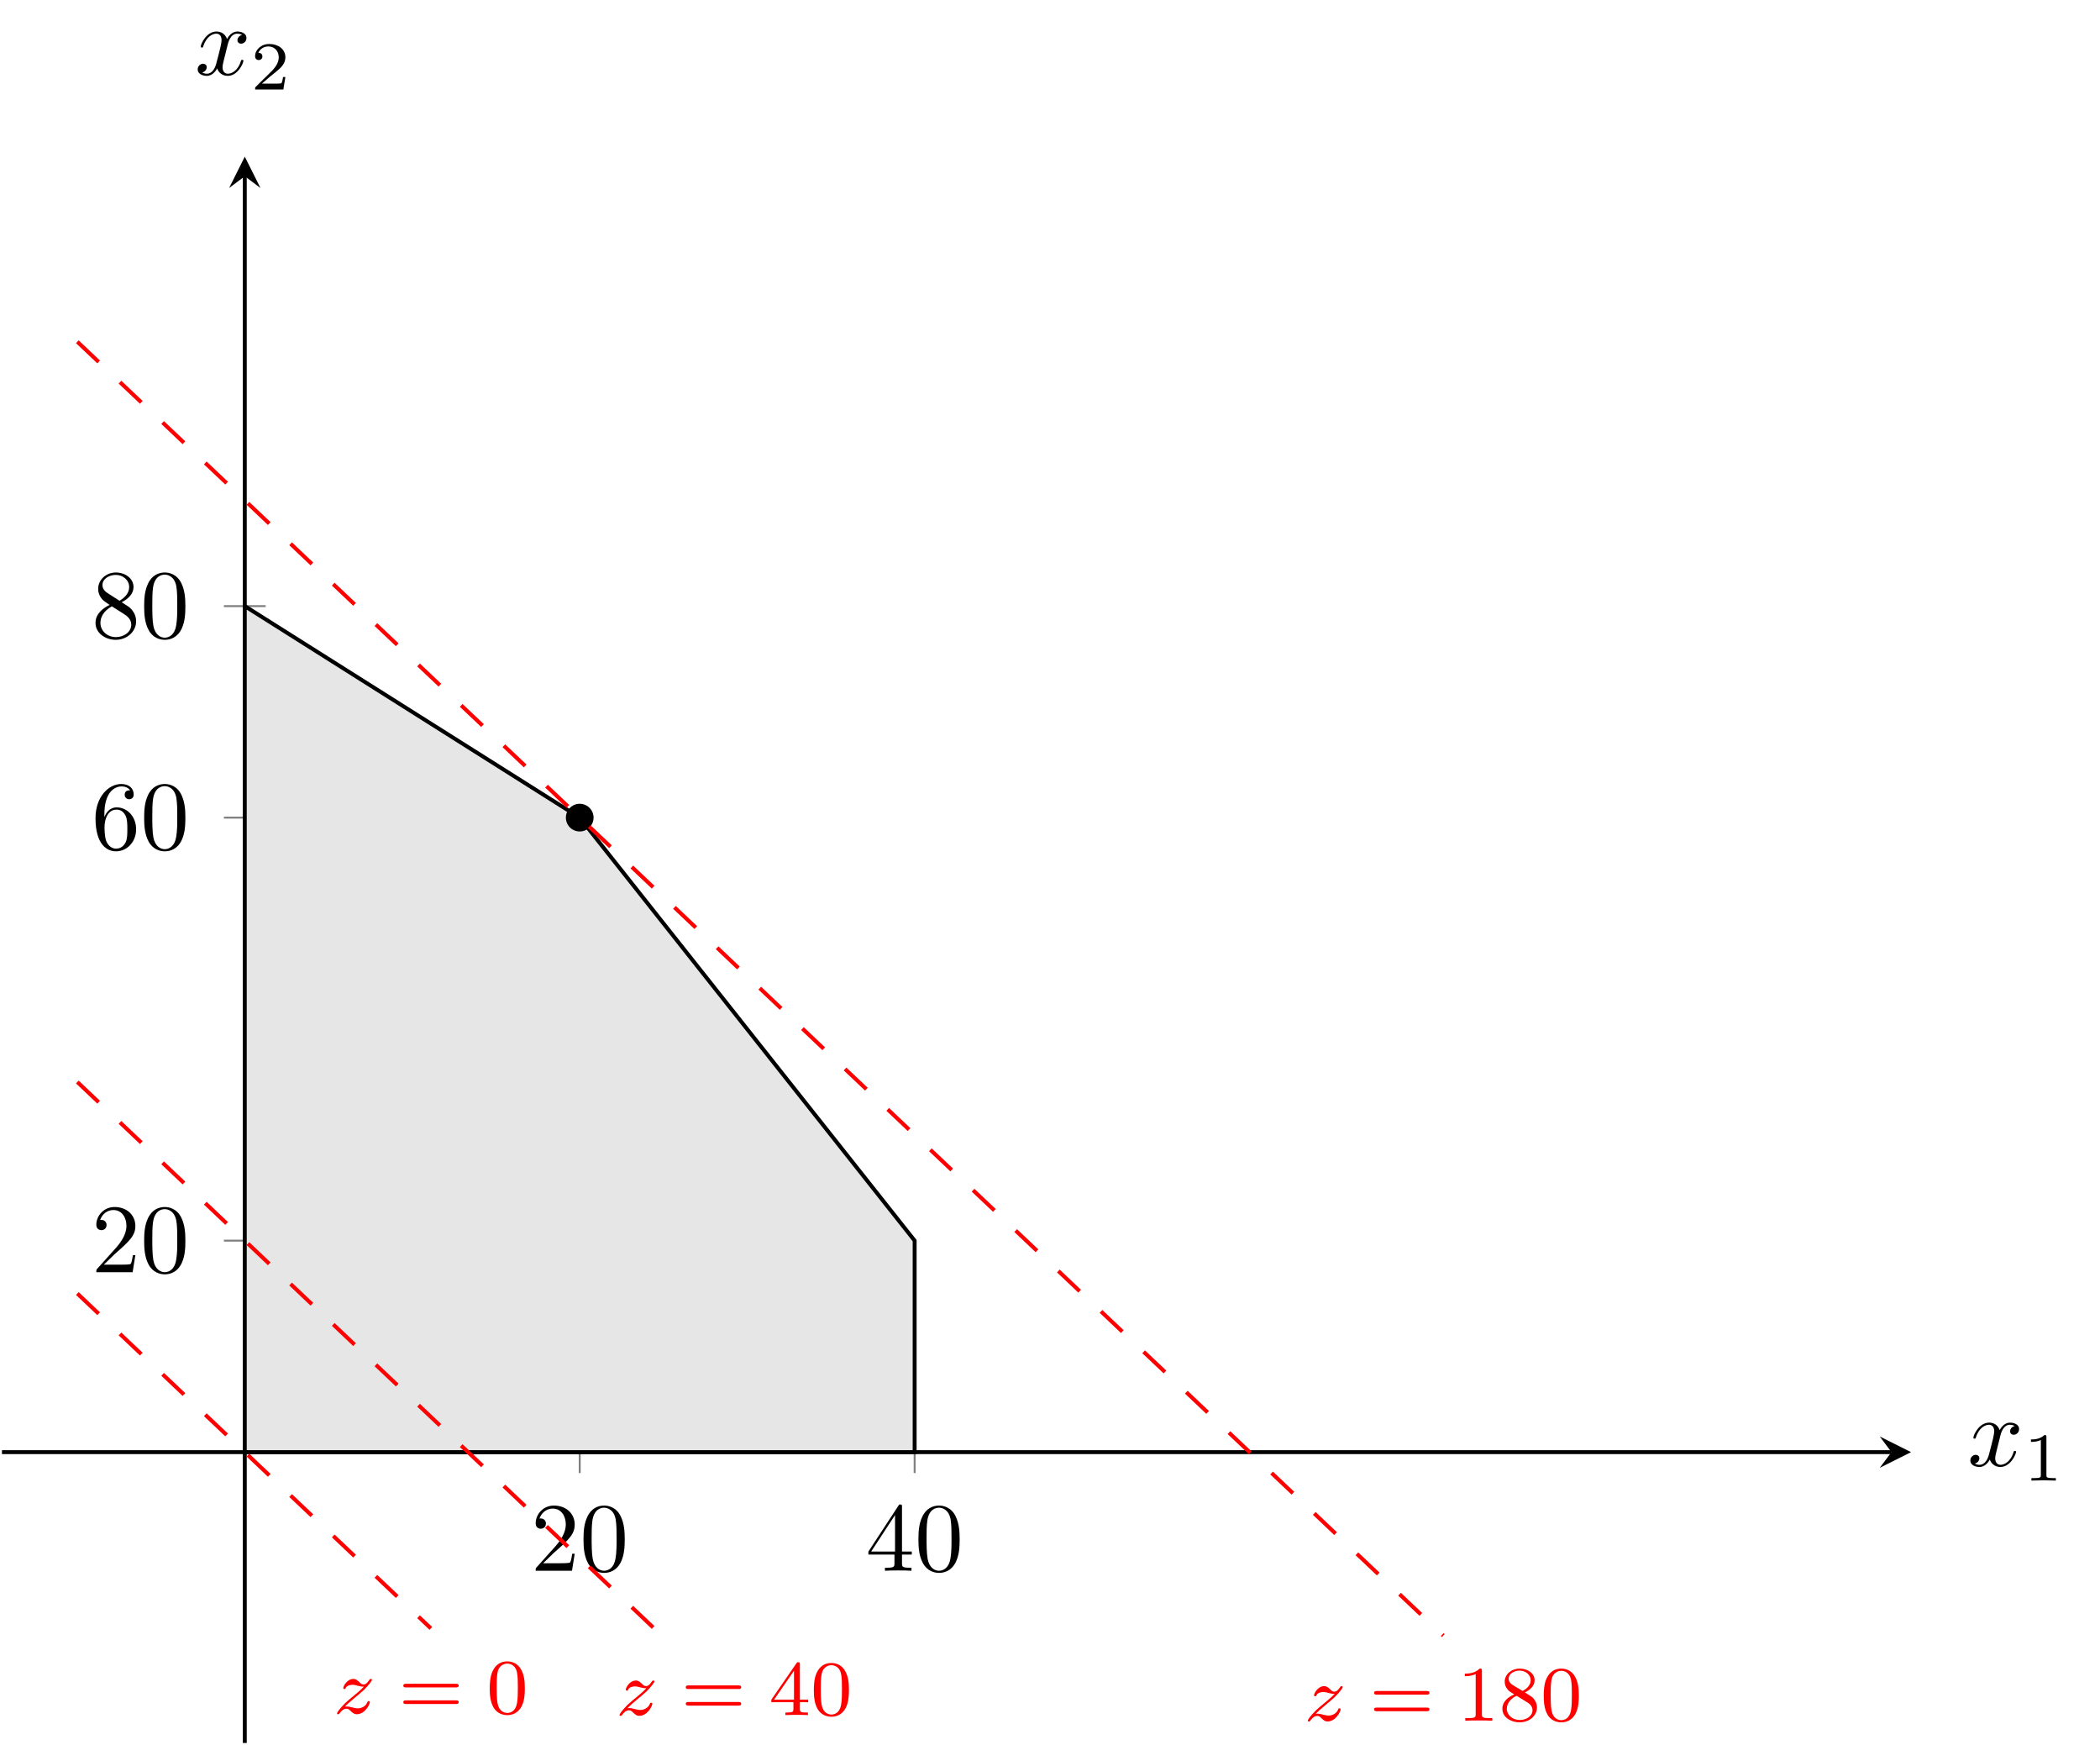 <?xml version="1.0" encoding="UTF-8"?>
<svg xmlns="http://www.w3.org/2000/svg" xmlns:xlink="http://www.w3.org/1999/xlink" width="854.8pt" height="710.139pt" viewBox="0 0 854.8 710.139" version="1.1">
<defs>
<g>
<symbol overflow="visible" id="glyph0-0">
<path style="stroke:none;" d=""/>
</symbol>
<symbol overflow="visible" id="glyph0-1">
<path style="stroke:none;" d="M 5.062 -3.062 L 9.281 -7.172 C 15.5 -12.672 17.891 -14.828 17.891 -18.812 C 17.891 -23.344 14.297 -26.531 9.438 -26.531 C 4.938 -26.531 2 -22.875 2 -19.328 C 2 -17.094 3.984 -17.094 4.109 -17.094 C 4.781 -17.094 6.172 -17.578 6.172 -19.203 C 6.172 -20.234 5.453 -21.281 4.062 -21.281 C 3.75 -21.281 3.672 -21.281 3.547 -21.234 C 4.469 -23.828 6.609 -25.297 8.922 -25.297 C 12.547 -25.297 14.266 -22.078 14.266 -18.812 C 14.266 -15.625 12.266 -12.469 10.078 -10 L 2.438 -1.469 C 2 -1.031 2 -0.953 2 0 L 16.781 0 L 17.891 -6.938 L 16.891 -6.938 C 16.688 -5.734 16.422 -3.984 16.016 -3.391 C 15.734 -3.062 13.109 -3.062 12.234 -3.062 Z M 5.062 -3.062 "/>
</symbol>
<symbol overflow="visible" id="glyph0-2">
<path style="stroke:none;" d="M 18.328 -12.75 C 18.328 -15.938 18.125 -19.125 16.734 -22.078 C 14.906 -25.906 11.641 -26.531 9.969 -26.531 C 7.578 -26.531 4.656 -25.5 3.031 -21.797 C 1.75 -19.047 1.547 -15.938 1.547 -12.75 C 1.547 -9.766 1.719 -6.172 3.344 -3.141 C 5.062 0.078 7.969 0.875 9.922 0.875 C 12.078 0.875 15.094 0.047 16.859 -3.75 C 18.125 -6.5 18.328 -9.609 18.328 -12.75 Z M 9.922 0 C 8.375 0 6.016 -1 5.297 -4.828 C 4.859 -7.219 4.859 -10.875 4.859 -13.234 C 4.859 -15.781 4.859 -18.406 5.188 -20.562 C 5.938 -25.297 8.922 -25.656 9.922 -25.656 C 11.234 -25.656 13.859 -24.938 14.625 -21 C 15.016 -18.766 15.016 -15.734 15.016 -13.234 C 15.016 -10.234 15.016 -7.531 14.578 -4.984 C 13.984 -1.203 11.719 0 9.922 0 Z M 9.922 0 "/>
</symbol>
<symbol overflow="visible" id="glyph0-3">
<path style="stroke:none;" d="M 11.719 -6.578 L 11.719 -3.109 C 11.719 -1.672 11.641 -1.234 8.688 -1.234 L 7.844 -1.234 L 7.844 0 C 9.484 -0.125 11.562 -0.125 13.234 -0.125 C 14.906 -0.125 17.016 -0.125 18.641 0 L 18.641 -1.234 L 17.812 -1.234 C 14.859 -1.234 14.781 -1.672 14.781 -3.109 L 14.781 -6.578 L 18.766 -6.578 L 18.766 -7.812 L 14.781 -7.812 L 14.781 -25.938 C 14.781 -26.734 14.781 -26.969 14.141 -26.969 C 13.781 -26.969 13.672 -26.969 13.344 -26.5 L 1.109 -7.812 L 1.109 -6.578 Z M 11.953 -7.812 L 2.234 -7.812 L 11.953 -22.672 Z M 11.953 -7.812 "/>
</symbol>
<symbol overflow="visible" id="glyph0-4">
<path style="stroke:none;" d="M 5.266 -13.062 L 5.266 -14.031 C 5.266 -24.109 10.203 -25.547 12.234 -25.547 C 13.188 -25.547 14.859 -25.297 15.734 -23.953 C 15.141 -23.953 13.547 -23.953 13.547 -22.156 C 13.547 -20.922 14.5 -20.328 15.375 -20.328 C 16.016 -20.328 17.219 -20.672 17.219 -22.234 C 17.219 -24.625 15.453 -26.531 12.156 -26.531 C 7.047 -26.531 1.672 -21.391 1.672 -12.594 C 1.672 -1.953 6.297 0.875 10 0.875 C 14.422 0.875 18.203 -2.875 18.203 -8.125 C 18.203 -13.188 14.656 -17.016 10.234 -17.016 C 7.531 -17.016 6.062 -14.984 5.266 -13.062 Z M 10 -0.234 C 7.484 -0.234 6.297 -2.625 6.062 -3.234 C 5.344 -5.094 5.344 -8.281 5.344 -9 C 5.344 -12.109 6.609 -16.094 10.203 -16.094 C 10.844 -16.094 12.672 -16.094 13.906 -13.625 C 14.625 -12.156 14.625 -10.125 14.625 -8.172 C 14.625 -6.25 14.625 -4.266 13.953 -2.828 C 12.75 -0.438 10.922 -0.234 10 -0.234 Z M 10 -0.234 "/>
</symbol>
<symbol overflow="visible" id="glyph0-5">
<path style="stroke:none;" d="M 6.5 -18.203 C 4.656 -19.406 4.5 -20.766 4.5 -21.438 C 4.5 -23.859 7.094 -25.547 9.922 -25.547 C 12.828 -25.547 15.375 -23.469 15.375 -20.594 C 15.375 -18.328 13.828 -16.422 11.438 -15.016 Z M 12.312 -14.422 C 15.188 -15.891 17.141 -17.969 17.141 -20.594 C 17.141 -24.266 13.594 -26.531 9.969 -26.531 C 5.984 -26.531 2.75 -23.594 2.75 -19.875 C 2.75 -19.172 2.828 -17.375 4.5 -15.5 C 4.938 -15.016 6.422 -14.031 7.406 -13.344 C 5.094 -12.188 1.672 -9.969 1.672 -6.016 C 1.672 -1.797 5.734 0.875 9.922 0.875 C 14.422 0.875 18.203 -2.438 18.203 -6.688 C 18.203 -8.125 17.766 -9.922 16.25 -11.594 C 15.5 -12.438 14.859 -12.828 12.312 -14.422 Z M 8.328 -12.75 L 13.234 -9.641 C 14.344 -8.891 16.219 -7.688 16.219 -5.266 C 16.219 -2.312 13.234 -0.234 9.969 -0.234 C 6.531 -0.234 3.672 -2.703 3.672 -6.016 C 3.672 -8.328 4.938 -10.875 8.328 -12.75 Z M 8.328 -12.75 "/>
</symbol>
<symbol overflow="visible" id="glyph1-0">
<path style="stroke:none;" d=""/>
</symbol>
<symbol overflow="visible" id="glyph1-1">
<path style="stroke:none;" d="M 4.625 -2.766 C 5.766 -3.953 6.125 -4.297 8.922 -6.625 C 9.281 -6.922 11.5 -8.766 12.375 -9.594 C 14.375 -11.578 15.625 -13.328 15.625 -13.672 C 15.625 -13.969 15.359 -14.062 15.141 -14.062 C 14.828 -14.062 14.797 -14 14.469 -13.516 C 13.484 -12.047 12.781 -11.797 12.203 -11.797 C 11.609 -11.797 11.219 -12.047 10.578 -12.688 C 9.75 -13.484 9.109 -14.062 8.094 -14.062 C 5.547 -14.062 3.953 -11.188 3.953 -10.328 C 3.953 -10.297 3.953 -9.938 4.469 -9.938 C 4.781 -9.938 4.844 -10.078 4.969 -10.422 C 5.391 -11.344 6.75 -11.672 7.719 -11.672 C 8.453 -11.672 9.219 -11.469 9.984 -11.25 C 11.312 -10.906 11.609 -10.906 12.328 -10.906 C 11.672 -10.203 10.781 -9.312 8.312 -7.297 C 6.984 -6.188 5.641 -5.094 4.781 -4.266 C 2.422 -1.938 1.406 -0.375 1.406 -0.062 C 1.406 0.219 1.625 0.312 1.875 0.312 C 2.203 0.312 2.266 0.219 2.422 0 C 3.062 -0.953 4.047 -1.938 5.266 -1.938 C 6 -1.938 6.312 -1.656 6.922 -1.047 C 7.938 -0.062 8.516 0.312 9.438 0.312 C 12.75 0.312 14.766 -3.641 14.766 -4.625 C 14.766 -4.906 14.531 -5.031 14.281 -5.031 C 13.922 -5.031 13.859 -4.844 13.734 -4.531 C 13.125 -2.938 11.375 -2.078 9.781 -2.078 C 9.188 -2.078 8.484 -2.234 7.516 -2.484 C 6.188 -2.844 5.859 -2.844 5.391 -2.844 C 5.062 -2.844 4.875 -2.844 4.625 -2.766 Z M 4.625 -2.766 "/>
</symbol>
<symbol overflow="visible" id="glyph2-0">
<path style="stroke:none;" d=""/>
</symbol>
<symbol overflow="visible" id="glyph2-1">
<path style="stroke:none;" d="M 23.297 -10.609 C 23.781 -10.609 24.422 -10.609 24.422 -11.344 C 24.422 -12.078 23.656 -12.078 23.172 -12.078 L 3.125 -12.078 C 2.641 -12.078 1.875 -12.078 1.875 -11.344 C 1.875 -10.609 2.516 -10.609 3 -10.609 Z M 23.172 -3.859 C 23.656 -3.859 24.422 -3.859 24.422 -4.594 C 24.422 -5.328 23.781 -5.328 23.297 -5.328 L 3 -5.328 C 2.516 -5.328 1.875 -5.328 1.875 -4.594 C 1.875 -3.859 2.641 -3.859 3.125 -3.859 Z M 23.172 -3.859 "/>
</symbol>
<symbol overflow="visible" id="glyph2-2">
<path style="stroke:none;" d="M 15.594 -10.172 C 15.594 -13.578 15.234 -15.656 14.188 -17.688 C 12.781 -20.5 10.203 -21.203 8.453 -21.203 C 4.438 -21.203 2.969 -18.203 2.516 -17.312 C 1.375 -14.984 1.312 -11.828 1.312 -10.172 C 1.312 -8.062 1.406 -4.844 2.938 -2.297 C 4.406 0.062 6.75 0.672 8.453 0.672 C 9.984 0.672 12.719 0.188 14.312 -2.969 C 15.484 -5.266 15.594 -8.094 15.594 -10.172 Z M 8.453 -0.219 C 7.359 -0.219 5.156 -0.734 4.5 -4.078 C 4.141 -5.891 4.141 -8.891 4.141 -10.547 C 4.141 -12.75 4.141 -14.984 4.5 -16.734 C 5.156 -19.984 7.656 -20.297 8.453 -20.297 C 9.531 -20.297 11.734 -19.766 12.375 -16.859 C 12.75 -15.109 12.75 -12.719 12.75 -10.547 C 12.75 -8.672 12.75 -5.797 12.375 -4.016 C 11.703 -0.672 9.5 -0.219 8.453 -0.219 Z M 8.453 -0.219 "/>
</symbol>
<symbol overflow="visible" id="glyph2-3">
<path style="stroke:none;" d="M 12.562 -20.625 C 12.562 -21.266 12.562 -21.516 11.891 -21.516 C 11.469 -21.516 11.438 -21.484 11.125 -21.031 L 0.953 -6.281 L 0.953 -5.234 L 9.938 -5.234 L 9.938 -2.578 C 9.938 -1.406 9.844 -1.047 7.391 -1.047 L 6.656 -1.047 L 6.656 0 C 9.375 -0.094 9.438 -0.094 11.25 -0.094 C 13.062 -0.094 13.125 -0.094 15.844 0 L 15.844 -1.047 L 15.109 -1.047 C 12.656 -1.047 12.562 -1.406 12.562 -2.578 L 12.562 -5.234 L 15.938 -5.234 L 15.938 -6.281 L 12.562 -6.281 Z M 10.172 -18.047 L 10.172 -6.281 L 2.078 -6.281 Z M 10.172 -18.047 "/>
</symbol>
<symbol overflow="visible" id="glyph2-4">
<path style="stroke:none;" d="M 10.016 -20.297 C 10.016 -21.172 9.938 -21.203 9.078 -21.203 C 7.781 -19.922 6.094 -19.156 3.062 -19.156 L 3.062 -18.109 C 3.922 -18.109 5.641 -18.109 7.484 -18.969 L 7.484 -2.609 C 7.484 -1.438 7.391 -1.047 4.359 -1.047 L 3.25 -1.047 L 3.25 0 C 4.562 -0.094 7.297 -0.094 8.734 -0.094 C 10.172 -0.094 12.938 -0.094 14.25 0 L 14.25 -1.047 L 13.125 -1.047 C 10.109 -1.047 10.016 -1.438 10.016 -2.609 Z M 10.016 -20.297 "/>
</symbol>
<symbol overflow="visible" id="glyph2-5">
<path style="stroke:none;" d="M 10.578 -11.5 C 12.375 -12.375 14.531 -13.969 14.531 -16.453 C 14.531 -19.469 11.438 -21.203 8.484 -21.203 C 5.094 -21.203 2.359 -18.875 2.359 -15.875 C 2.359 -14.688 2.766 -13.609 3.562 -12.688 C 4.109 -12.016 4.234 -11.953 6.219 -10.703 C 2.266 -8.953 1.406 -6.625 1.406 -4.844 C 1.406 -1.344 4.938 0.672 8.422 0.672 C 12.328 0.672 15.484 -1.969 15.484 -5.359 C 15.484 -7.359 14.406 -8.703 13.891 -9.25 C 13.359 -9.75 13.328 -9.781 10.578 -11.5 Z M 5.641 -14.5 C 4.719 -15.047 3.953 -15.969 3.953 -17.078 C 3.953 -19.094 6.156 -20.375 8.422 -20.375 C 10.906 -20.375 12.938 -18.672 12.938 -16.453 C 12.938 -14.594 11.5 -13.031 9.625 -12.109 Z M 7.203 -10.141 C 7.328 -10.078 10.969 -7.844 11.5 -7.484 C 12.016 -7.203 13.672 -6.188 13.672 -4.266 C 13.672 -1.812 11.094 -0.281 8.484 -0.281 C 5.641 -0.281 3.219 -2.234 3.219 -4.844 C 3.219 -7.234 5 -9.109 7.203 -10.141 Z M 7.203 -10.141 "/>
</symbol>
<symbol overflow="visible" id="glyph3-0">
<path style="stroke:none;" d=""/>
</symbol>
<symbol overflow="visible" id="glyph3-1">
<path style="stroke:none;" d="M 13.312 -12.031 C 13.547 -13.062 14.469 -16.734 17.25 -16.734 C 17.453 -16.734 18.406 -16.734 19.25 -16.219 C 18.125 -16.016 17.328 -15.016 17.328 -14.062 C 17.328 -13.422 17.766 -12.672 18.844 -12.672 C 19.719 -12.672 21 -13.391 21 -14.984 C 21 -17.047 18.641 -17.609 17.297 -17.609 C 14.984 -17.609 13.594 -15.5 13.109 -14.578 C 12.109 -17.219 9.969 -17.609 8.812 -17.609 C 4.656 -17.609 2.391 -12.469 2.391 -11.469 C 2.391 -11.078 2.797 -11.078 2.875 -11.078 C 3.188 -11.078 3.312 -11.156 3.391 -11.516 C 4.734 -15.734 7.375 -16.734 8.719 -16.734 C 9.484 -16.734 10.875 -16.375 10.875 -14.062 C 10.875 -12.828 10.203 -10.156 8.719 -4.578 C 8.094 -2.109 6.688 -0.438 4.938 -0.438 C 4.703 -0.438 3.781 -0.438 2.953 -0.953 C 3.938 -1.156 4.828 -2 4.828 -3.109 C 4.828 -4.188 3.938 -4.5 3.344 -4.5 C 2.156 -4.5 1.156 -3.469 1.156 -2.188 C 1.156 -0.359 3.141 0.438 4.906 0.438 C 7.531 0.438 8.969 -2.344 9.078 -2.594 C 9.562 -1.109 11 0.438 13.391 0.438 C 17.484 0.438 19.766 -4.703 19.766 -5.703 C 19.766 -6.094 19.406 -6.094 19.281 -6.094 C 18.922 -6.094 18.844 -5.938 18.766 -5.656 C 17.453 -1.391 14.75 -0.438 13.469 -0.438 C 11.906 -0.438 11.281 -1.719 11.281 -3.062 C 11.281 -3.938 11.516 -4.828 11.953 -6.578 Z M 13.312 -12.031 "/>
</symbol>
<symbol overflow="visible" id="glyph4-0">
<path style="stroke:none;" d=""/>
</symbol>
<symbol overflow="visible" id="glyph4-1">
<path style="stroke:none;" d="M 9.344 -17.734 C 9.344 -18.484 9.281 -18.516 8.5 -18.516 C 6.719 -16.766 4.188 -16.734 3.047 -16.734 L 3.047 -15.734 C 3.703 -15.734 5.547 -15.734 7.078 -16.516 L 7.078 -2.281 C 7.078 -1.359 7.078 -1 4.297 -1 L 3.234 -1 L 3.234 0 C 3.734 -0.031 7.172 -0.109 8.203 -0.109 C 9.062 -0.109 12.578 -0.031 13.188 0 L 13.188 -1 L 12.125 -1 C 9.344 -1 9.344 -1.359 9.344 -2.281 Z M 9.344 -17.734 "/>
</symbol>
<symbol overflow="visible" id="glyph4-2">
<path style="stroke:none;" d="M 14.078 -5.078 L 13.141 -5.078 C 13.047 -4.469 12.781 -2.812 12.406 -2.531 C 12.188 -2.375 10.047 -2.375 9.656 -2.375 L 4.516 -2.375 C 7.453 -4.969 8.422 -5.75 10.094 -7.062 C 12.156 -8.703 14.078 -10.438 14.078 -13.078 C 14.078 -16.453 11.125 -18.516 7.562 -18.516 C 4.094 -18.516 1.75 -16.094 1.75 -13.531 C 1.75 -12.109 2.953 -11.969 3.234 -11.969 C 3.906 -11.969 4.719 -12.438 4.719 -13.438 C 4.719 -13.953 4.516 -14.922 3.062 -14.922 C 3.938 -16.906 5.828 -17.516 7.141 -17.516 C 9.922 -17.516 11.375 -15.344 11.375 -13.078 C 11.375 -10.656 9.656 -8.734 8.75 -7.719 L 2.031 -1.094 C 1.75 -0.844 1.75 -0.781 1.75 0 L 13.25 0 Z M 14.078 -5.078 "/>
</symbol>
</g>
<clipPath id="clip1">
  <path d="M 98 70 L 101 70 L 101 710.141 L 98 710.141 Z M 98 70 "/>
</clipPath>
</defs>
<g id="surface1">
<path style="fill:none;stroke-width:0.199;stroke-linecap:butt;stroke-linejoin:miter;stroke:rgb(50%,50%,50%);stroke-opacity:1;stroke-miterlimit:10;" d="M 51.124 16.541 L 51.124 20.794 M 85.207 16.541 L 85.207 20.794 " transform="matrix(4,0,0,-4,31.476,665.651)"/>
<path style="fill:none;stroke-width:0.199;stroke-linecap:butt;stroke-linejoin:miter;stroke:rgb(50%,50%,50%);stroke-opacity:1;stroke-miterlimit:10;" d="M 14.915 40.186 L 19.167 40.186 M 14.915 83.225 L 19.167 83.225 M 14.915 104.744 L 19.167 104.744 " transform="matrix(4,0,0,-4,31.476,665.651)"/>
<path style="fill:none;stroke-width:0.399;stroke-linecap:butt;stroke-linejoin:miter;stroke:rgb(0%,0%,0%);stroke-opacity:1;stroke-miterlimit:10;" d="M -7.67 18.667 L 184.612 18.667 " transform="matrix(4,0,0,-4,31.476,665.651)"/>
<path style=" stroke:none;fill-rule:nonzero;fill:rgb(0%,0%,0%);fill-opacity:1;" d="M 777.895 590.984 L 765.141 584.605 L 769.926 590.984 L 765.141 597.359 "/>
<g clip-path="url(#clip1)" clip-rule="nonzero">
<path style="fill:none;stroke-width:0.399;stroke-linecap:butt;stroke-linejoin:miter;stroke:rgb(0%,0%,0%);stroke-opacity:1;stroke-miterlimit:10;" d="M 17.041 -10.923 L 17.041 148.481 " transform="matrix(4,0,0,-4,31.476,665.651)"/>
</g>
<path style=" stroke:none;fill-rule:nonzero;fill:rgb(0%,0%,0%);fill-opacity:1;" d="M 99.641 63.758 L 93.266 76.508 L 99.641 71.727 L 106.02 76.508 "/>
<g style="fill:rgb(0%,0%,0%);fill-opacity:1;">
  <use xlink:href="#glyph0-1" x="216.044" y="639.251"/>
  <use xlink:href="#glyph0-2" x="235.969" y="639.251"/>
</g>
<g style="fill:rgb(0%,0%,0%);fill-opacity:1;">
  <use xlink:href="#glyph0-3" x="352.372" y="639.251"/>
  <use xlink:href="#glyph0-2" x="372.297" y="639.251"/>
</g>
<g style="fill:rgb(0%,0%,0%);fill-opacity:1;">
  <use xlink:href="#glyph0-1" x="37.208" y="517.747"/>
  <use xlink:href="#glyph0-2" x="57.133" y="517.747"/>
</g>
<g style="fill:rgb(0%,0%,0%);fill-opacity:1;">
  <use xlink:href="#glyph0-4" x="37.208" y="345.595"/>
  <use xlink:href="#glyph0-2" x="57.133" y="345.595"/>
</g>
<g style="fill:rgb(0%,0%,0%);fill-opacity:1;">
  <use xlink:href="#glyph0-5" x="37.208" y="259.519"/>
  <use xlink:href="#glyph0-2" x="57.133" y="259.519"/>
</g>
<path style="fill-rule:nonzero;fill:rgb(89.999%,89.999%,89.999%);fill-opacity:1;stroke-width:0.399;stroke-linecap:butt;stroke-linejoin:miter;stroke:rgb(0%,0%,0%);stroke-opacity:1;stroke-miterlimit:10;" d="M 17.041 18.667 L 85.207 18.667 L 85.207 40.186 L 51.124 83.225 L 17.041 104.744 Z M 17.041 18.667 " transform="matrix(4,0,0,-4,31.476,665.651)"/>
<path style=" stroke:none;fill-rule:nonzero;fill:rgb(0%,0%,0%);fill-opacity:1;" d="M 241.609 332.75 C 241.609 329.637 239.086 327.113 235.973 327.113 C 232.859 327.113 230.336 329.637 230.336 332.75 C 230.336 335.863 232.859 338.387 235.973 338.387 C 239.086 338.387 241.609 335.863 241.609 332.75 Z M 241.609 332.75 "/>
<path style="fill:none;stroke-width:0.399;stroke-linecap:butt;stroke-linejoin:miter;stroke:rgb(100%,0%,0%);stroke-opacity:1;stroke-dasharray:2.989,2.989;stroke-miterlimit:10;" d="M 0 34.806 L 1.635 33.257 L 3.271 31.709 L 4.905 30.16 L 6.541 28.612 L 8.177 27.063 L 9.812 25.514 L 11.447 23.965 L 13.082 22.417 L 14.718 20.868 L 16.353 19.319 L 17.988 17.77 L 19.623 16.221 L 21.259 14.673 L 22.894 13.124 L 24.529 11.575 L 26.165 10.027 L 27.8 8.478 L 29.436 6.929 L 31.07 5.381 L 32.706 3.832 L 34.341 2.283 L 35.977 0.734 " transform="matrix(4,0,0,-4,31.476,665.651)"/>
<g style="fill:rgb(100%,0%,0%);fill-opacity:1;">
  <use xlink:href="#glyph1-1" x="135.776" y="697.339"/>
</g>
<g style="fill:rgb(100%,0%,0%);fill-opacity:1;">
  <use xlink:href="#glyph2-1" x="162.288" y="697.339"/>
</g>
<g style="fill:rgb(100%,0%,0%);fill-opacity:1;">
  <use xlink:href="#glyph2-2" x="198.039" y="697.339"/>
</g>
<path style="fill:none;stroke-width:0.399;stroke-linecap:butt;stroke-linejoin:miter;stroke:rgb(100%,0%,0%);stroke-opacity:1;stroke-dasharray:2.989,2.989;stroke-miterlimit:10;" d="M 0 56.326 L 1.635 54.777 L 3.271 53.228 L 4.905 51.679 L 8.177 48.582 L 9.812 47.033 L 11.447 45.485 L 13.082 43.936 L 14.718 42.387 L 16.353 40.839 L 17.988 39.29 L 19.623 37.741 L 21.259 36.192 L 22.894 34.643 L 26.165 31.546 L 27.8 29.997 L 29.436 28.448 L 31.07 26.9 L 32.706 25.351 L 34.341 23.802 L 35.977 22.254 L 37.611 20.705 L 39.247 19.156 L 40.882 17.607 L 44.153 14.509 L 45.788 12.961 L 47.424 11.412 L 49.059 9.863 L 50.694 8.315 L 52.329 6.766 L 53.965 5.217 L 55.6 3.669 L 57.235 2.12 L 58.87 0.571 " transform="matrix(4,0,0,-4,31.476,665.651)"/>
<g style="fill:rgb(100%,0%,0%);fill-opacity:1;">
  <use xlink:href="#glyph1-1" x="250.764" y="697.991"/>
</g>
<g style="fill:rgb(100%,0%,0%);fill-opacity:1;">
  <use xlink:href="#glyph2-1" x="277.276" y="697.991"/>
</g>
<g style="fill:rgb(100%,0%,0%);fill-opacity:1;">
  <use xlink:href="#glyph2-3" x="313.027" y="697.991"/>
  <use xlink:href="#glyph2-2" x="329.965" y="697.991"/>
</g>
<path style="fill:none;stroke-width:0.399;stroke-linecap:butt;stroke-linejoin:miter;stroke:rgb(100%,0%,0%);stroke-opacity:1;stroke-dasharray:2.989,2.989;stroke-miterlimit:10;" d="M 0 131.643 L 1.635 130.094 L 3.271 128.546 L 4.905 126.997 L 6.541 125.449 L 8.177 123.9 L 9.812 122.351 L 11.447 120.802 L 13.082 119.254 L 14.718 117.705 L 16.353 116.156 L 17.988 114.607 L 19.623 113.058 L 21.259 111.509 L 22.894 109.961 L 24.529 108.412 L 26.165 106.864 L 27.8 105.315 L 29.436 103.766 L 31.07 102.217 L 32.706 100.669 L 34.341 99.12 L 35.977 97.571 L 37.611 96.022 L 39.247 94.473 L 40.882 92.924 L 44.153 89.827 L 45.788 88.279 L 47.424 86.73 L 49.059 85.181 L 50.694 83.632 L 52.329 82.084 L 53.965 80.535 L 55.6 78.986 L 57.235 77.437 L 58.87 75.888 L 60.506 74.34 L 62.141 72.791 L 63.777 71.242 L 65.412 69.694 L 67.047 68.145 L 68.683 66.596 L 70.318 65.048 L 71.953 63.499 L 73.588 61.95 L 75.224 60.401 L 76.859 58.852 L 78.494 57.303 L 80.129 55.755 L 83.401 52.657 L 85.035 51.109 L 86.671 49.56 L 88.306 48.011 L 89.942 46.463 L 91.576 44.914 L 93.212 43.365 L 94.847 41.816 L 96.483 40.267 L 98.117 38.718 L 101.389 35.621 L 103.024 34.072 L 104.659 32.524 L 106.294 30.975 L 107.93 29.426 L 109.565 27.878 L 111.2 26.329 L 112.835 24.78 L 114.471 23.231 L 116.106 21.682 L 117.741 20.133 L 119.376 18.585 L 122.648 15.487 L 124.282 13.939 L 125.918 12.39 L 127.553 10.841 L 129.189 9.293 L 130.823 7.744 L 132.459 6.195 L 134.094 4.646 L 135.73 3.097 L 137.364 1.548 L 139 -0 " transform="matrix(4,0,0,-4,31.476,665.651)"/>
<g style="fill:rgb(100%,0%,0%);fill-opacity:1;">
  <use xlink:href="#glyph1-1" x="530.928" y="700.275"/>
</g>
<g style="fill:rgb(100%,0%,0%);fill-opacity:1;">
  <use xlink:href="#glyph2-1" x="557.44" y="700.275"/>
</g>
<g style="fill:rgb(100%,0%,0%);fill-opacity:1;">
  <use xlink:href="#glyph2-4" x="593.191" y="700.275"/>
  <use xlink:href="#glyph2-5" x="610.129" y="700.275"/>
  <use xlink:href="#glyph2-2" x="627.067" y="700.275"/>
</g>
<g style="fill:rgb(0%,0%,0%);fill-opacity:1;">
  <use xlink:href="#glyph3-1" x="800.864" y="596.575"/>
</g>
<g style="fill:rgb(0%,0%,0%);fill-opacity:1;">
  <use xlink:href="#glyph4-1" x="823.64" y="602.551"/>
</g>
<g style="fill:rgb(0%,0%,0%);fill-opacity:1;">
  <use xlink:href="#glyph3-1" x="79.312" y="30.439"/>
</g>
<g style="fill:rgb(0%,0%,0%);fill-opacity:1;">
  <use xlink:href="#glyph4-2" x="102.088" y="36.415"/>
</g>
</g>
</svg>
